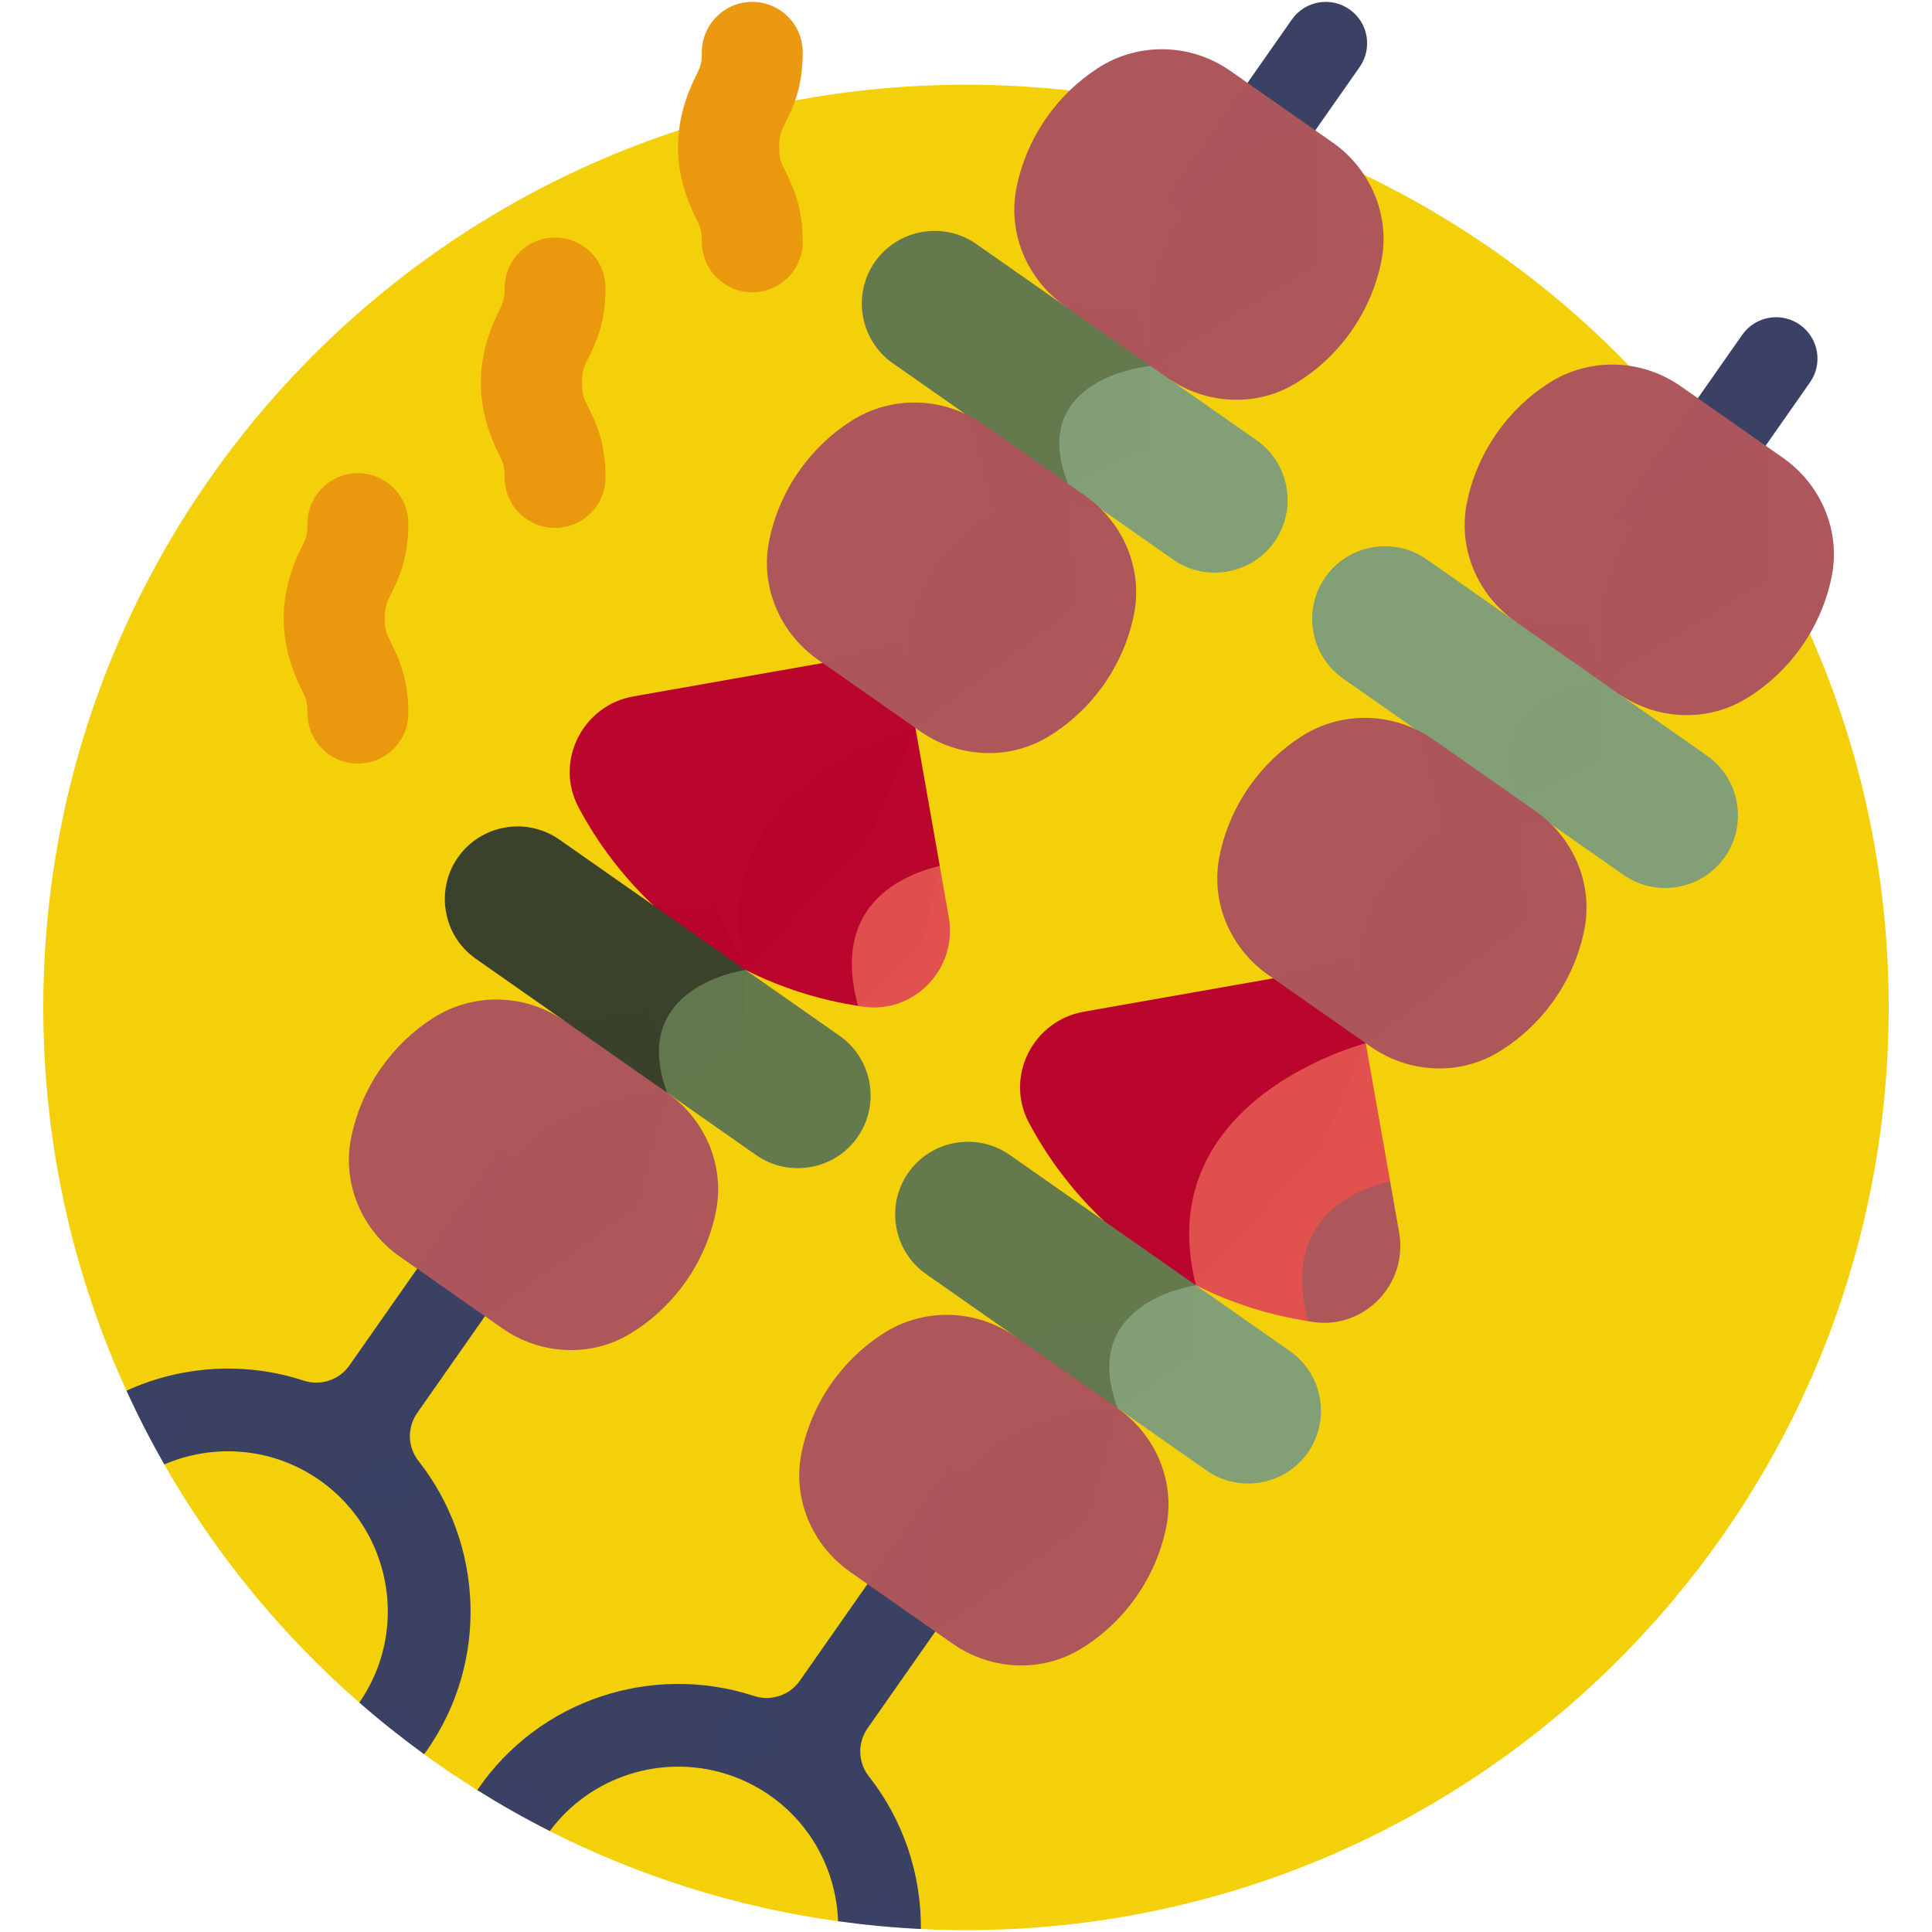 <svg width="513" height="513" viewBox="0 0 513 513" fill="none" xmlns="http://www.w3.org/2000/svg">
<g clip-path="url(#clip0_35_684)">
<path d="M256.5 22.496C121.189 22.496 11.498 132.187 11.498 267.498C11.498 303.809 19.406 338.269 33.58 369.265L50.613 375.064L43.62 388.844C57.267 412.734 74.82 434.102 95.408 452.084L109.362 450.773L112.61 465.795C117.199 469.13 121.908 472.31 126.729 475.327L141.862 473.189L145.976 486.2C169.557 498.141 195.331 506.371 222.533 510.144L234.112 502.73L244.523 512.204C248.492 512.396 252.484 512.5 256.5 512.5C391.811 512.5 501.502 402.809 501.502 267.498C501.502 132.187 391.811 22.496 256.5 22.496Z" fill="#F4D009" fill-opacity="0.99"/>
<path d="M200.158 450.312C173.594 441.613 143.295 450.971 126.729 475.327C132.963 479.228 139.382 482.861 145.976 486.2C156.897 471.524 175.676 465.849 192.407 470.911L207.362 462.314L200.158 450.312Z" fill="#394064" fill-opacity="0.99"/>
<path d="M358.479 2.598C353.508 -1.012 346.542 0.155 343.018 5.188L309.346 53.277L327.352 65.885L361.024 17.796C364.464 12.884 363.331 6.121 358.479 2.598Z" fill="#394064" fill-opacity="0.99"/>
<path d="M110.775 375.189L150.666 318.219L132.66 305.61L92.771 362.578C90.045 366.471 85.094 368.06 80.578 366.581C65.023 361.487 48.19 362.592 33.58 369.266C36.64 375.959 39.991 382.492 43.62 388.845C56.718 383.209 72.354 384.266 84.867 393.028C87.482 394.859 89.817 396.94 91.884 399.206H108.417L111.122 387.933C108.206 384.228 108.072 379.05 110.775 375.189Z" fill="#394064" fill-opacity="0.99"/>
<path d="M478.06 86.329C473.088 82.719 466.123 83.886 462.599 88.919L428.927 137.008L446.933 149.616L480.605 101.527C484.045 96.615 482.912 89.853 478.06 86.329Z" fill="#394064" fill-opacity="0.99"/>
<path d="M230.356 458.92L270.247 401.949L252.241 389.341L212.352 446.309C209.626 450.202 204.675 451.791 200.159 450.312C200.159 450.312 185.399 456.906 192.408 470.911C196.602 472.18 200.669 474.112 204.448 476.758C215.805 484.71 222.08 497.252 222.533 510.145C229.768 511.148 237.101 511.848 244.524 512.205C244.638 497.697 239.88 483.313 230.704 471.663C227.787 467.96 227.653 462.781 230.356 458.92Z" fill="#394064" fill-opacity="0.99"/>
<path d="M292.862 351.246L269.562 354.869C259.126 347.562 245.283 347.185 234.557 354.06C229.293 357.435 224.586 361.872 220.778 367.311C216.735 373.085 214.1 379.423 212.799 385.918C210.381 397.997 215.66 410.33 225.751 417.396L248.351 433.221L288.612 404.066L296.736 373.897L292.862 351.246Z" fill="#AD565C" fill-opacity="0.99"/>
<path d="M309.689 405.374C312.107 393.295 306.828 380.962 296.737 373.896C296.737 373.896 237.747 373.073 248.352 433.22L252.945 436.436C263.036 443.502 276.431 444.244 286.954 437.841C292.613 434.398 297.667 429.754 301.71 423.98C305.753 418.207 308.388 411.868 309.689 405.374Z" fill="#AD565C" fill-opacity="0.99"/>
<path d="M309.487 324.135H293.06L268.089 306.65C259.382 300.553 247.27 302.689 241.173 311.396C235.076 320.103 237.212 332.215 245.919 338.312L296.737 373.895L316.752 359.814L317.56 341.29L309.487 324.135Z" fill="#63784D" fill-opacity="0.99"/>
<path d="M342.531 358.775L317.56 341.29C317.552 341.291 286.137 345.426 296.737 373.896L320.361 390.438C329.068 396.535 341.181 394.399 347.277 385.692C353.374 376.984 351.238 364.872 342.531 358.775Z" fill="#829E76" fill-opacity="0.99"/>
<path d="M358.801 254.064L338.042 259.777L287.774 268.64C274.212 271.031 266.739 285.969 273.213 298.124C278.282 307.643 284.925 316.451 293.059 324.134L317.558 341.289L350.751 305.313L362.65 277.008L358.801 254.064Z" fill="#BA042D" fill-opacity="0.99"/>
<path d="M362.652 277.009C362.652 277.009 304.955 291.733 317.56 341.29C327.132 346.09 337.204 349.235 347.411 350.82L364.696 333.481L369.109 313.629L362.652 277.009Z" fill="#E1504E" fill-opacity="0.99"/>
<path d="M371.515 327.277L369.109 313.629C357.856 316.4 340.314 324.905 347.411 350.821C347.871 350.892 348.33 350.979 348.79 351.044C362.426 352.969 373.906 340.838 371.515 327.277Z" fill="#AD565C" fill-opacity="0.99"/>
<path d="M425.037 180.887L421.268 165.982L402.437 165.063L378.813 148.521C370.106 142.424 357.994 144.56 351.897 153.267C345.8 161.974 347.936 174.086 356.643 180.183L377.272 194.628L384.279 222.065L403.141 212.157L424.706 202.315L425.037 180.887Z" fill="#829E76" fill-opacity="0.99"/>
<path d="M453.255 200.645L430.521 184.727L428.866 179.565L425.037 180.887C425.037 180.887 392.03 183.898 403.141 212.157L403.409 212.929L404.861 218.231L411.972 218.925L431.084 232.307C439.791 238.404 451.903 236.268 458 227.561C464.098 218.854 461.962 206.742 453.255 200.645Z" fill="#829E76" fill-opacity="0.99"/>
<path d="M446.248 102.535C435.812 95.228 421.968 94.851 411.243 101.727C405.979 105.102 401.272 109.539 397.463 114.978C393.42 120.752 390.785 127.09 389.485 133.585C387.067 145.664 392.346 157.997 402.437 165.063L425.037 180.887L468.828 154.118V118.347L446.248 102.535Z" fill="#AD565C" fill-opacity="0.99"/>
<path d="M486.374 153.04C488.792 140.961 483.513 128.628 473.422 121.562L468.828 118.346C468.828 118.346 420.259 124.101 425.037 180.887L429.63 184.103C439.721 191.169 453.116 191.911 463.639 185.508C469.298 182.065 474.352 177.421 478.395 171.647C482.439 165.873 485.074 159.535 486.374 153.04Z" fill="#AD565C" fill-opacity="0.99"/>
<path d="M403.142 212.157L380.561 196.346C370.125 189.039 356.281 188.662 345.556 195.538C340.292 198.913 335.585 203.35 331.777 208.789C327.734 214.563 325.099 220.901 323.799 227.395C321.381 239.474 326.66 251.807 336.751 258.873L362.653 277.009L404.864 244.814L403.142 212.157Z" fill="#AD565C" fill-opacity="0.99"/>
<path d="M420.687 246.851C423.105 234.772 417.826 222.439 407.735 215.373L403.141 212.157C403.141 212.157 349.052 221.804 362.651 277.009L363.943 277.914C374.034 284.98 387.429 285.723 397.952 279.319C403.611 275.876 408.665 271.232 412.708 265.458C416.752 259.684 419.387 253.346 420.687 246.851Z" fill="#AD565C" fill-opacity="0.99"/>
<path d="M173.281 267.514L149.981 271.136C139.545 263.829 125.701 263.452 114.976 270.328C109.712 273.703 105.006 278.14 101.197 283.579C97.154 289.353 94.519 295.69 93.218 302.186C90.8 314.265 96.079 326.598 106.17 333.664L128.77 349.489L169.031 320.333L177.155 290.164L173.281 267.514Z" fill="#AD565C" fill-opacity="0.99"/>
<path d="M190.108 321.642C192.526 309.563 187.247 297.23 177.156 290.164C177.156 290.164 118.166 289.341 128.771 349.488L133.364 352.704C143.455 359.77 156.85 360.512 167.373 354.109C173.032 350.666 178.086 346.022 182.129 340.248C186.172 334.475 188.807 328.137 190.108 321.642Z" fill="#AD565C" fill-opacity="0.99"/>
<path d="M189.906 240.404H173.479L148.508 222.919C139.801 216.822 127.689 218.958 121.592 227.665C115.495 236.372 117.631 248.484 126.338 254.581L177.156 290.164L197.171 276.083L197.979 257.559L189.906 240.404Z" fill="#39412D" fill-opacity="0.99"/>
<path d="M222.95 275.044L197.979 257.559C197.971 257.56 166.556 261.695 177.156 290.165L200.78 306.707C209.487 312.804 221.6 310.668 227.696 301.961C233.793 293.253 231.657 281.141 222.95 275.044Z" fill="#63784D" fill-opacity="0.99"/>
<path d="M239.22 170.333L218.461 176.046L168.193 184.909C154.631 187.3 147.158 202.238 153.632 214.393C158.701 223.911 165.344 232.719 173.478 240.403L197.977 257.557L231.17 221.581L243.069 193.276L239.22 170.333Z" fill="#BA042D" fill-opacity="0.99"/>
<path d="M243.071 193.278C243.071 193.278 185.374 208.002 197.979 257.559C207.551 262.359 217.623 265.504 227.83 267.089L245.115 249.75L249.528 229.898L243.071 193.278Z" fill="#BA042D" fill-opacity="0.99"/>
<path d="M251.934 243.545L249.527 229.897C238.274 232.668 220.732 241.173 227.829 267.089C228.289 267.16 228.748 267.247 229.208 267.312C242.845 269.238 254.325 257.107 251.934 243.545Z" fill="#E1504E" fill-opacity="0.99"/>
<path d="M305.456 97.155L301.687 82.25L282.856 81.331L259.232 64.789C250.525 58.692 238.413 60.828 232.316 69.535C226.219 78.242 228.355 90.354 237.062 96.451L257.691 110.896L264.698 138.333L283.56 128.425L305.125 118.583L305.456 97.155Z" fill="#63784D" fill-opacity="0.99"/>
<path d="M333.674 116.913L310.94 100.995L309.285 95.833L305.456 97.155C305.456 97.155 272.449 100.166 283.56 128.425L283.828 129.197L285.28 134.499L292.391 135.193L311.503 148.575C320.21 154.672 332.322 152.536 338.419 143.829C344.517 135.122 342.381 123.01 333.674 116.913Z" fill="#829E76" fill-opacity="0.99"/>
<path d="M326.667 18.803C316.231 11.496 302.387 11.119 291.662 17.995C286.398 21.37 281.691 25.807 277.882 31.246C273.839 37.02 271.204 43.358 269.904 49.853C267.486 61.932 272.765 74.265 282.856 81.331L305.456 97.156L349.247 70.387V34.614L326.667 18.803Z" fill="#AD565C" fill-opacity="0.99"/>
<path d="M366.793 69.309C369.211 57.23 363.932 44.897 353.841 37.831L349.247 34.615C349.247 34.615 300.678 40.37 305.456 97.155L310.049 100.371C320.14 107.437 333.535 108.18 344.058 101.776C349.716 98.333 354.771 93.689 358.814 87.915C362.858 82.142 365.493 75.804 366.793 69.309Z" fill="#AD565C" fill-opacity="0.99"/>
<path d="M283.561 128.425L260.98 112.614C250.544 105.307 236.7 104.93 225.975 111.806C220.711 115.181 216.004 119.618 212.196 125.057C208.153 130.831 205.518 137.169 204.217 143.663C201.799 155.742 207.078 168.075 217.169 175.141L243.07 193.277L285.281 161.082L283.561 128.425Z" fill="#AD565C" fill-opacity="0.99"/>
<path d="M301.106 163.12C303.524 151.041 298.245 138.708 288.154 131.642L283.56 128.426C283.56 128.426 229.471 138.073 243.07 193.278L244.362 194.183C254.453 201.249 267.848 201.991 278.371 195.588C284.03 192.145 289.084 187.5 293.127 181.727C297.171 175.952 299.806 169.615 301.106 163.12Z" fill="#AD565C" fill-opacity="0.99"/>
<path d="M91.885 399.205C104.958 413.534 106.906 435.515 95.409 452.085C100.929 456.907 106.671 461.478 112.611 465.796C112.843 465.477 113.087 465.17 113.314 464.845C130.006 441.006 128.268 409.699 111.123 387.932C111.123 387.932 93.809 386.323 91.885 399.205Z" fill="#394064" fill-opacity="0.99"/>
<path d="M147.394 140.179C139.995 140.179 133.996 134.18 133.996 126.781C133.996 123.64 133.526 122.694 132.269 120.169C126.164 107.892 126.16 95.361 132.27 83.079C133.526 80.554 133.996 79.609 133.996 76.468C133.996 69.069 139.994 63.07 147.394 63.07C154.793 63.07 160.792 69.069 160.792 76.468C160.792 85.906 158.066 91.386 156.261 95.013C155.005 97.538 154.535 98.483 154.535 101.624C154.535 104.764 155.005 105.709 156.261 108.235C158.065 111.862 160.792 117.343 160.792 126.781C160.792 134.18 154.794 140.179 147.394 140.179Z" fill="#EA9810" fill-opacity="0.99"/>
<path d="M95.038 202.751C87.639 202.751 81.64 196.752 81.64 189.353C81.64 186.212 81.17 185.266 79.913 182.741C73.808 170.464 73.804 157.934 79.914 145.651C81.17 143.126 81.64 142.181 81.64 139.04C81.64 131.641 87.638 125.642 95.038 125.642C102.438 125.642 108.436 131.641 108.436 139.04C108.436 148.478 105.71 153.958 103.905 157.585C102.649 160.11 102.179 161.055 102.179 164.196C102.179 167.336 102.649 168.281 103.905 170.807C105.709 174.434 108.436 179.915 108.436 189.353C108.436 196.752 102.437 202.751 95.038 202.751Z" fill="#EA9810" fill-opacity="0.99"/>
<path d="M199.75 77.608C192.351 77.608 186.352 71.609 186.352 64.21C186.352 61.069 185.882 60.124 184.625 57.598C178.52 45.321 178.516 32.791 184.626 20.508C185.882 17.983 186.352 17.037 186.352 13.897C186.353 6.499 192.351 0.5 199.75 0.5C207.149 0.5 213.148 6.499 213.148 13.898C213.148 23.336 210.422 28.816 208.617 32.443C207.361 34.968 206.891 35.913 206.891 39.053C206.891 42.193 207.361 43.138 208.617 45.664C210.421 49.291 213.148 54.772 213.148 64.21C213.148 71.609 207.15 77.608 199.75 77.608Z" fill="#EA9810" fill-opacity="0.99"/>
</g>
<defs>
<clipPath id="clip0_35_684">
<rect width="512" height="512" fill="white" transform="translate(0.5 0.5)"/>
</clipPath>
</defs>
</svg>
